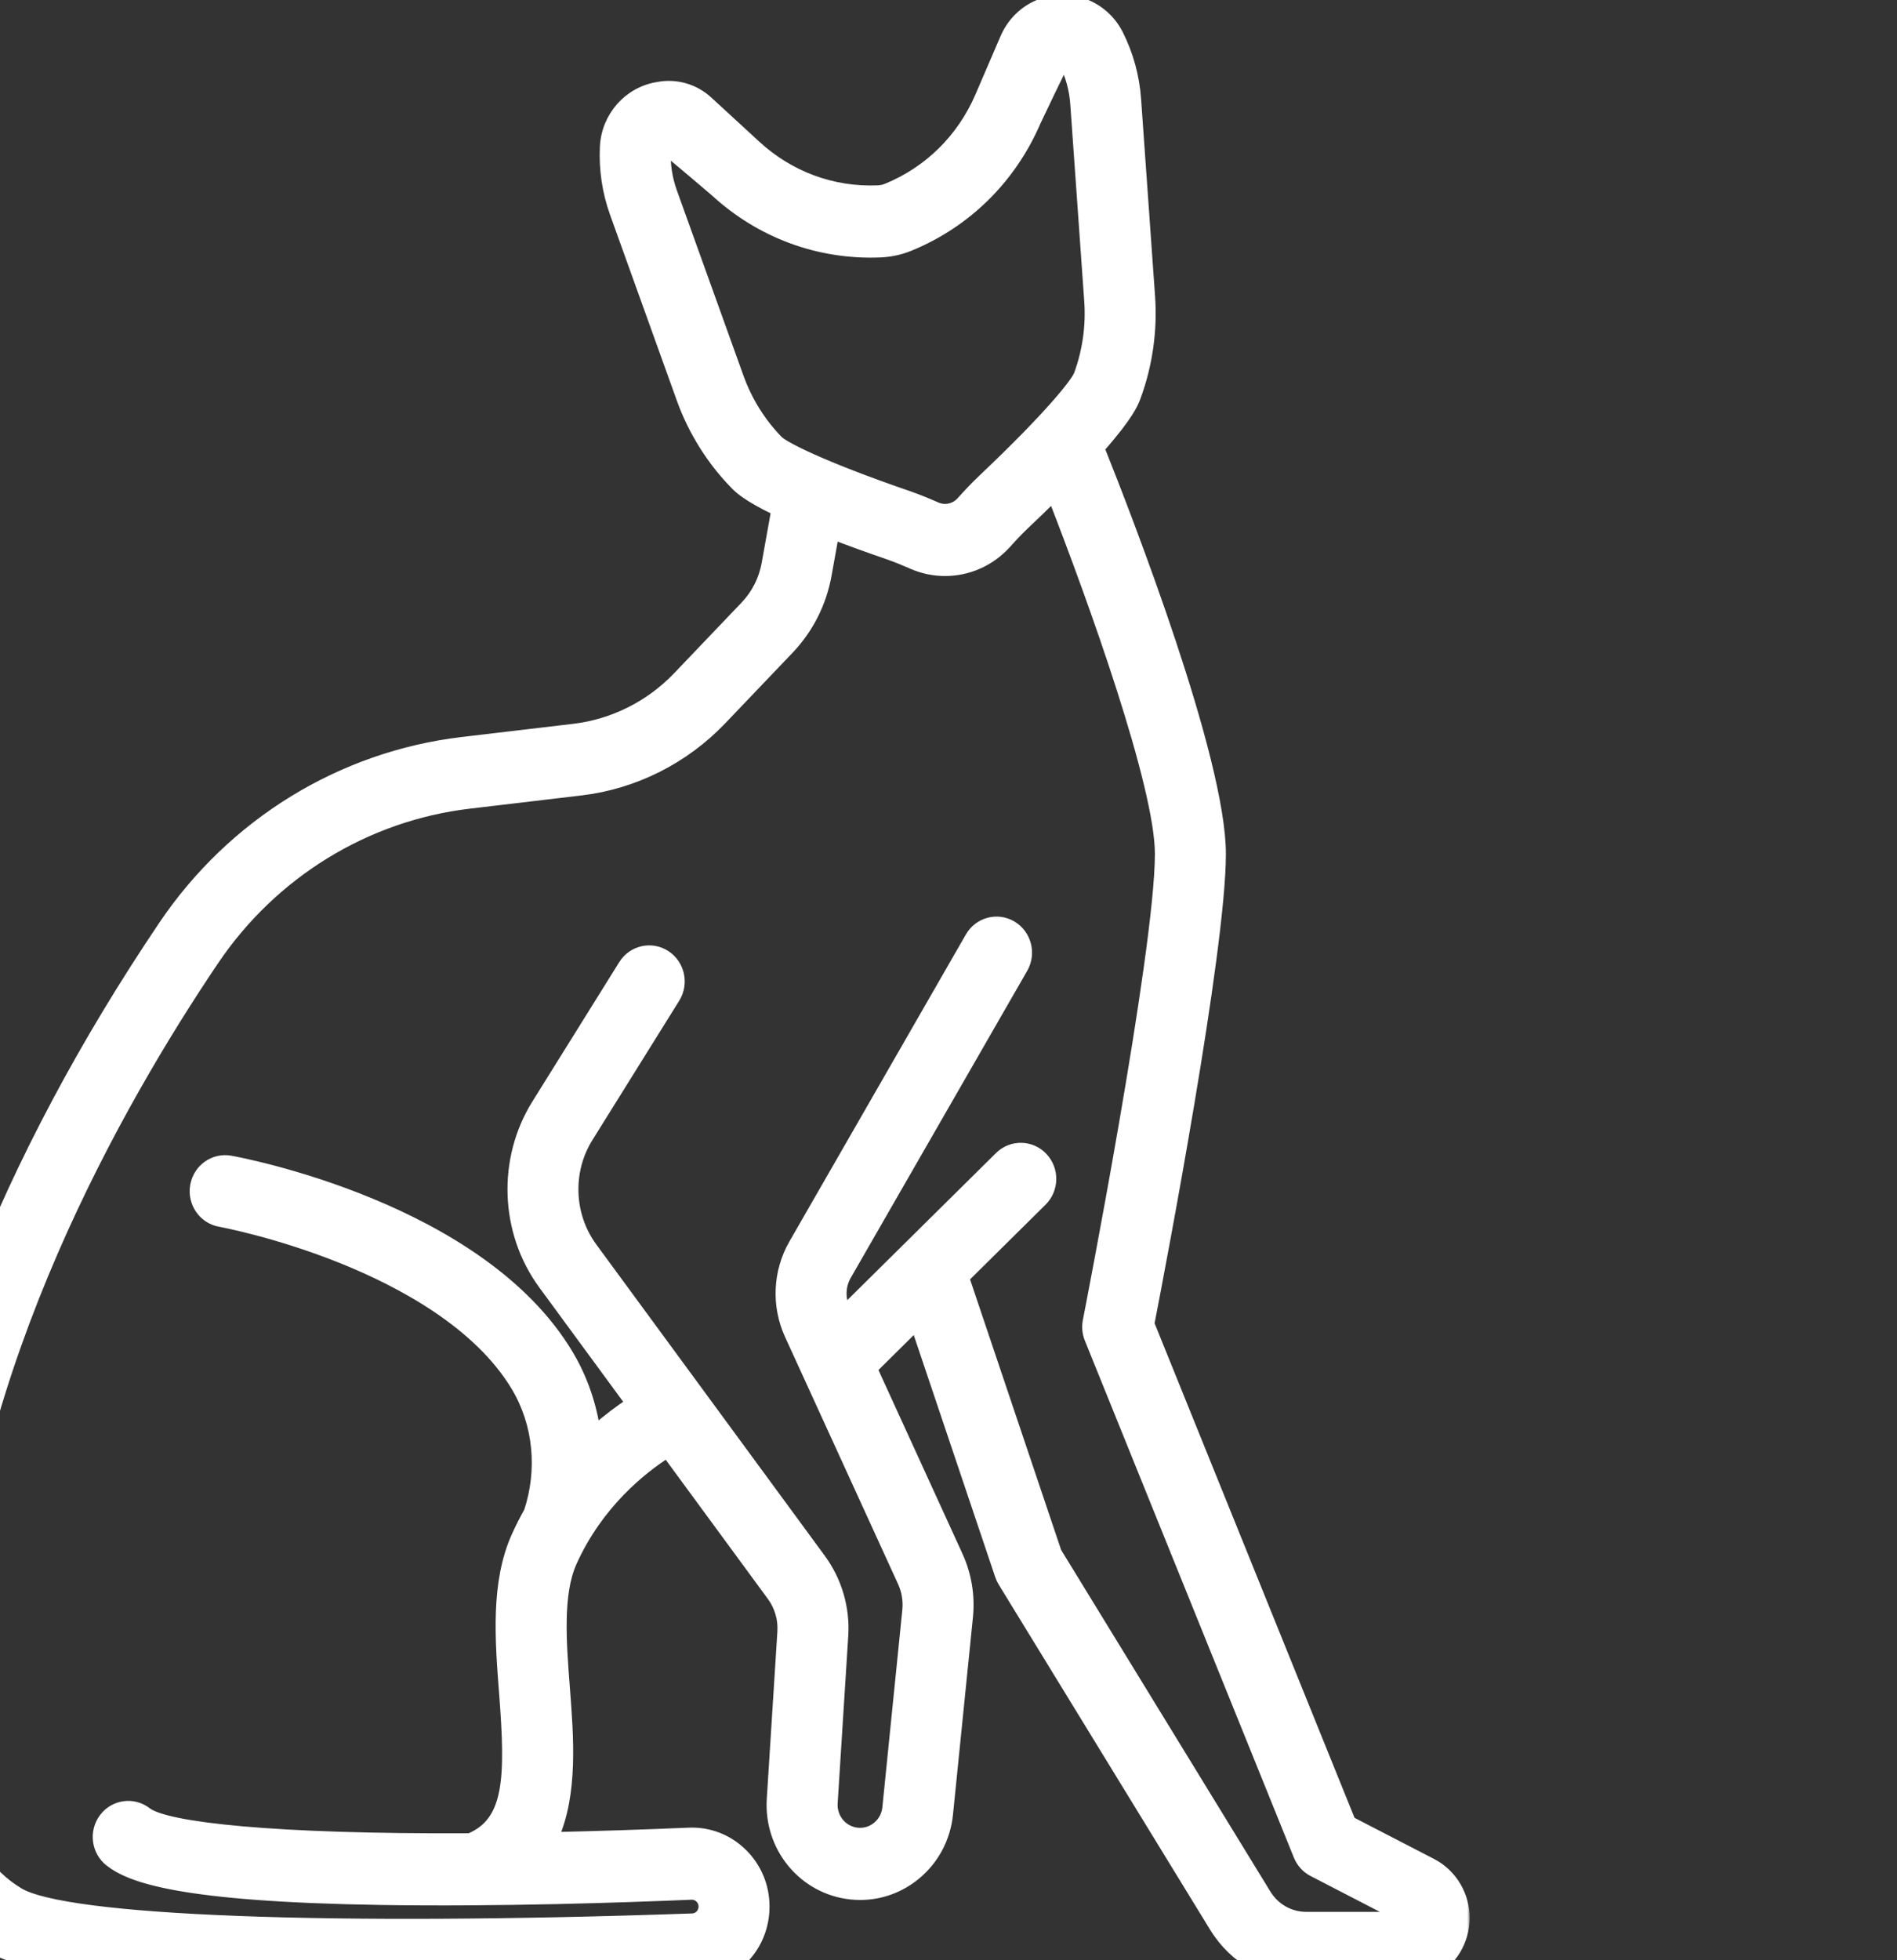 <svg width="364" height="376" viewBox="0 0 364 376" fill="none" xmlns="http://www.w3.org/2000/svg">
<rect x="0" y="0" width="364" height="376" fill="#333333" stroke="none"/>
<g clip-path="url(#clip0_53_113)">
<mask id="path-1-outside-1_53_113" maskUnits="userSpaceOnUse" x="-22" y="-2" width="304" height="384" fill="black">
<rect fill="white" x="-22" y="-2" width="304" height="384"/>
<path d="M278.952 361.212C277.871 359.624 276.407 358.322 274.716 357.449L259.124 349.39L220.508 253.914C222.712 242.557 234.226 182.342 234.226 163.791C234.226 145.634 216.513 99.931 210.939 85.996C216.588 79.616 217.496 77.188 217.884 76.142C220.147 70.048 221.1 63.392 220.639 56.894L217.957 19.061C217.65 14.72 216.511 10.553 214.575 6.674C211.963 1.44 206.051 -1.159 200.518 0.495C197.111 1.513 194.341 3.994 192.916 7.302L188.086 18.519C184.607 26.599 178.265 32.864 170.228 36.16C169.94 36.279 169.642 36.373 169.349 36.437C169.053 36.501 168.745 36.54 168.432 36.553C159.773 36.911 151.464 33.842 145.035 27.928L135.795 19.432C133.206 17.051 129.644 16.043 126.225 16.72C120.616 17.61 116.374 22.404 116.105 28.196C115.904 32.543 116.546 36.819 118.015 40.905L130.823 76.525C133.023 82.642 136.575 88.313 141.097 92.926C141.785 93.627 143.28 95.147 148.979 97.888L147.143 108.112C146.589 111.202 145.159 114.025 143.008 116.277L130.076 129.82C124.77 135.375 117.684 138.928 110.123 139.823L88.69 142.36C65.516 145.104 44.639 157.921 31.411 177.526C16.2 200.072 3.996 223.005 -4.863 245.69C-14.288 269.827 -19.629 293.088 -20.818 315.107C-21.182 321.835 -20.966 339.375 -20.473 343.478C-19.424 352.221 -15.542 365.213 -2.395 373.199C2.354 376.084 14.214 380.003 62.168 380.736C67.553 380.818 72.984 380.853 78.35 380.853C100.435 380.853 121.398 380.253 133.241 379.839C140.764 379.575 146.658 373.362 146.658 365.695C146.658 361.802 145.138 358.174 142.379 355.48C139.62 352.786 135.985 351.394 132.18 351.556C122.89 351.95 114.24 352.225 106.188 352.402C109.91 344.049 109.082 333.264 108.359 323.897C107.668 314.949 106.954 305.697 109.707 299.583C114.737 288.41 123.083 281.772 127.985 278.632L148.156 306.104C149.607 308.081 150.32 310.525 150.164 312.987L148.13 345.078C147.545 354.323 154.174 362.337 163.222 363.324C163.837 363.391 164.45 363.425 165.059 363.425C168.921 363.425 172.636 362.091 175.681 359.58C179.205 356.674 181.402 352.544 181.867 347.951L185.695 310.084C186.098 306.096 185.432 302.066 183.77 298.432L167.358 262.557L175.768 254.24L191.917 302.191C192.061 302.616 192.251 303.023 192.484 303.404L233.035 369.587C236.856 375.822 243.446 379.544 250.664 379.544H269.521C273.803 379.544 277.698 377.144 279.685 373.282C281.672 369.418 281.391 364.793 278.952 361.212ZM128.931 36.837C127.996 34.239 127.588 31.52 127.717 28.756C127.724 28.58 137.244 36.711 137.244 36.711C145.943 44.711 157.181 48.859 168.896 48.379C169.87 48.34 170.843 48.215 171.792 48.008C172.736 47.801 173.673 47.509 174.574 47.138C185.447 42.678 194.027 34.202 198.734 23.272C198.734 23.272 204.136 11.88 204.214 12.037C205.445 14.503 206.168 17.154 206.364 19.914L209.046 57.746C209.387 62.544 208.683 67.458 207.017 71.944C206.42 73.404 201.789 79.483 188.526 92.035C186.994 93.486 185.615 94.984 184.47 96.257C183.255 97.604 181.33 98.025 179.681 97.306C178.111 96.619 176.24 95.826 174.273 95.148C157.121 89.245 150.447 85.637 149.326 84.566C145.986 81.16 143.365 76.973 141.741 72.457L128.931 36.837ZM250.666 367.709C247.486 367.709 244.582 366.069 242.9 363.322L202.7 297.713L184.988 245.121L199.917 230.358C202.22 228.081 202.273 224.335 200.036 221.991C197.8 219.648 194.121 219.593 191.818 221.871L162.163 251.197L162.08 251.016C161.138 248.957 161.249 246.558 162.376 244.598L196.234 185.715C197.856 182.894 196.924 179.27 194.154 177.619C191.383 175.968 187.823 176.916 186.202 179.736L152.343 238.62C149.29 243.931 148.99 250.433 151.543 256.012L173.235 303.427C174.012 305.125 174.323 307.009 174.134 308.872L170.305 346.739C170.16 348.178 169.472 349.472 168.367 350.383C167.262 351.294 165.88 351.711 164.462 351.556C161.627 351.247 159.549 348.734 159.732 345.838L161.766 313.747C162.1 308.478 160.575 303.247 157.469 299.018L113.609 239.283C109.091 233.13 108.772 224.638 112.816 218.151L129.48 191.418C131.201 188.659 130.398 185.003 127.687 183.252C124.977 181.499 121.386 182.318 119.666 185.077L103.001 211.811C96.389 222.418 96.911 236.305 104.298 246.368L121.001 269.117C118.984 270.45 116.64 272.176 114.181 274.349C113.408 269.246 111.693 264.293 109.004 259.795C92.147 231.594 46.169 223.007 44.22 222.655C41.062 222.085 38.044 224.231 37.483 227.448C36.923 230.666 39.031 233.737 42.191 234.307C42.298 234.326 53.049 236.298 65.609 241.34C76.867 245.859 91.812 253.796 99.075 265.947C103.347 273.093 104.167 281.896 101.529 289.945C100.689 291.438 99.886 292.999 99.142 294.65C95.132 303.557 95.966 314.367 96.772 324.822C98.029 341.116 97.781 349.385 90.157 352.628C52.493 352.838 31.828 350.513 28.137 347.639C25.588 345.655 21.94 346.149 19.991 348.745C18.041 351.341 18.527 355.054 21.077 357.039C25.06 360.14 34.58 363.777 73.173 364.388C95.792 364.747 120.156 363.909 132.665 363.377C133.502 363.341 134.073 363.764 134.335 364.019C134.597 364.274 135.035 364.831 135.035 365.694C135.035 366.949 134.072 367.967 132.843 368.01C63.293 370.445 12.546 368.493 3.562 363.036C-2.618 359.282 -5.822 353.534 -7.468 348.185C-9.637 341.136 -9.543 322.077 -9.204 315.863C-6.277 262.227 22.679 211.371 40.993 184.226C52.32 167.438 70.194 156.463 90.033 154.114L111.466 151.577C121.676 150.369 131.244 145.571 138.411 138.069L151.343 124.526C155.106 120.586 157.608 115.646 158.579 110.239L159.964 102.528C162.976 103.683 166.469 104.954 170.549 106.358C172.129 106.902 173.733 107.584 175.095 108.179C177.109 109.059 179.232 109.485 181.336 109.485C185.693 109.485 189.972 107.658 193.039 104.252C194.03 103.151 195.21 101.867 196.442 100.701C198.52 98.735 200.381 96.933 202.069 95.266C209.839 115.201 222.603 150.691 222.603 163.791C222.603 182.706 208.905 252.65 208.768 253.354C208.543 254.5 208.655 255.687 209.092 256.767L249.198 355.924C249.728 357.233 250.701 358.305 251.941 358.947L268.891 367.708L250.666 367.709Z"/>
</mask>
<path d="M278.952 361.212C277.871 359.624 276.407 358.322 274.716 357.449L259.124 349.39L220.508 253.914C222.712 242.557 234.226 182.342 234.226 163.791C234.226 145.634 216.513 99.931 210.939 85.996C216.588 79.616 217.496 77.188 217.884 76.142C220.147 70.048 221.1 63.392 220.639 56.894L217.957 19.061C217.65 14.72 216.511 10.553 214.575 6.674C211.963 1.44 206.051 -1.159 200.518 0.495C197.111 1.513 194.341 3.994 192.916 7.302L188.086 18.519C184.607 26.599 178.265 32.864 170.228 36.16C169.94 36.279 169.642 36.373 169.349 36.437C169.053 36.501 168.745 36.54 168.432 36.553C159.773 36.911 151.464 33.842 145.035 27.928L135.795 19.432C133.206 17.051 129.644 16.043 126.225 16.72C120.616 17.61 116.374 22.404 116.105 28.196C115.904 32.543 116.546 36.819 118.015 40.905L130.823 76.525C133.023 82.642 136.575 88.313 141.097 92.926C141.785 93.627 143.28 95.147 148.979 97.888L147.143 108.112C146.589 111.202 145.159 114.025 143.008 116.277L130.076 129.82C124.77 135.375 117.684 138.928 110.123 139.823L88.69 142.36C65.516 145.104 44.639 157.921 31.411 177.526C16.2 200.072 3.996 223.005 -4.863 245.69C-14.288 269.827 -19.629 293.088 -20.818 315.107C-21.182 321.835 -20.966 339.375 -20.473 343.478C-19.424 352.221 -15.542 365.213 -2.395 373.199C2.354 376.084 14.214 380.003 62.168 380.736C67.553 380.818 72.984 380.853 78.35 380.853C100.435 380.853 121.398 380.253 133.241 379.839C140.764 379.575 146.658 373.362 146.658 365.695C146.658 361.802 145.138 358.174 142.379 355.48C139.62 352.786 135.985 351.394 132.18 351.556C122.89 351.95 114.24 352.225 106.188 352.402C109.91 344.049 109.082 333.264 108.359 323.897C107.668 314.949 106.954 305.697 109.707 299.583C114.737 288.41 123.083 281.772 127.985 278.632L148.156 306.104C149.607 308.081 150.32 310.525 150.164 312.987L148.13 345.078C147.545 354.323 154.174 362.337 163.222 363.324C163.837 363.391 164.45 363.425 165.059 363.425C168.921 363.425 172.636 362.091 175.681 359.58C179.205 356.674 181.402 352.544 181.867 347.951L185.695 310.084C186.098 306.096 185.432 302.066 183.77 298.432L167.358 262.557L175.768 254.24L191.917 302.191C192.061 302.616 192.251 303.023 192.484 303.404L233.035 369.587C236.856 375.822 243.446 379.544 250.664 379.544H269.521C273.803 379.544 277.698 377.144 279.685 373.282C281.672 369.418 281.391 364.793 278.952 361.212ZM128.931 36.837C127.996 34.239 127.588 31.52 127.717 28.756C127.724 28.58 137.244 36.711 137.244 36.711C145.943 44.711 157.181 48.859 168.896 48.379C169.87 48.34 170.843 48.215 171.792 48.008C172.736 47.801 173.673 47.509 174.574 47.138C185.447 42.678 194.027 34.202 198.734 23.272C198.734 23.272 204.136 11.88 204.214 12.037C205.445 14.503 206.168 17.154 206.364 19.914L209.046 57.746C209.387 62.544 208.683 67.458 207.017 71.944C206.42 73.404 201.789 79.483 188.526 92.035C186.994 93.486 185.615 94.984 184.47 96.257C183.255 97.604 181.33 98.025 179.681 97.306C178.111 96.619 176.24 95.826 174.273 95.148C157.121 89.245 150.447 85.637 149.326 84.566C145.986 81.16 143.365 76.973 141.741 72.457L128.931 36.837ZM250.666 367.709C247.486 367.709 244.582 366.069 242.9 363.322L202.7 297.713L184.988 245.121L199.917 230.358C202.22 228.081 202.273 224.335 200.036 221.991C197.8 219.648 194.121 219.593 191.818 221.871L162.163 251.197L162.08 251.016C161.138 248.957 161.249 246.558 162.376 244.598L196.234 185.715C197.856 182.894 196.924 179.27 194.154 177.619C191.383 175.968 187.823 176.916 186.202 179.736L152.343 238.62C149.29 243.931 148.99 250.433 151.543 256.012L173.235 303.427C174.012 305.125 174.323 307.009 174.134 308.872L170.305 346.739C170.16 348.178 169.472 349.472 168.367 350.383C167.262 351.294 165.88 351.711 164.462 351.556C161.627 351.247 159.549 348.734 159.732 345.838L161.766 313.747C162.1 308.478 160.575 303.247 157.469 299.018L113.609 239.283C109.091 233.13 108.772 224.638 112.816 218.151L129.48 191.418C131.201 188.659 130.398 185.003 127.687 183.252C124.977 181.499 121.386 182.318 119.666 185.077L103.001 211.811C96.389 222.418 96.911 236.305 104.298 246.368L121.001 269.117C118.984 270.45 116.64 272.176 114.181 274.349C113.408 269.246 111.693 264.293 109.004 259.795C92.147 231.594 46.169 223.007 44.22 222.655C41.062 222.085 38.044 224.231 37.483 227.448C36.923 230.666 39.031 233.737 42.191 234.307C42.298 234.326 53.049 236.298 65.609 241.34C76.867 245.859 91.812 253.796 99.075 265.947C103.347 273.093 104.167 281.896 101.529 289.945C100.689 291.438 99.886 292.999 99.142 294.65C95.132 303.557 95.966 314.367 96.772 324.822C98.029 341.116 97.781 349.385 90.157 352.628C52.493 352.838 31.828 350.513 28.137 347.639C25.588 345.655 21.94 346.149 19.991 348.745C18.041 351.341 18.527 355.054 21.077 357.039C25.06 360.14 34.58 363.777 73.173 364.388C95.792 364.747 120.156 363.909 132.665 363.377C133.502 363.341 134.073 363.764 134.335 364.019C134.597 364.274 135.035 364.831 135.035 365.694C135.035 366.949 134.072 367.967 132.843 368.01C63.293 370.445 12.546 368.493 3.562 363.036C-2.618 359.282 -5.822 353.534 -7.468 348.185C-9.637 341.136 -9.543 322.077 -9.204 315.863C-6.277 262.227 22.679 211.371 40.993 184.226C52.32 167.438 70.194 156.463 90.033 154.114L111.466 151.577C121.676 150.369 131.244 145.571 138.411 138.069L151.343 124.526C155.106 120.586 157.608 115.646 158.579 110.239L159.964 102.528C162.976 103.683 166.469 104.954 170.549 106.358C172.129 106.902 173.733 107.584 175.095 108.179C177.109 109.059 179.232 109.485 181.336 109.485C185.693 109.485 189.972 107.658 193.039 104.252C194.03 103.151 195.21 101.867 196.442 100.701C198.52 98.735 200.381 96.933 202.069 95.266C209.839 115.201 222.603 150.691 222.603 163.791C222.603 182.706 208.905 252.65 208.768 253.354C208.543 254.5 208.655 255.687 209.092 256.767L249.198 355.924C249.728 357.233 250.701 358.305 251.941 358.947L268.891 367.708L250.666 367.709Z" fill="white"/>
<path d="M278.952 361.212C277.871 359.624 276.407 358.322 274.716 357.449L259.124 349.39L220.508 253.914C222.712 242.557 234.226 182.342 234.226 163.791C234.226 145.634 216.513 99.931 210.939 85.996C216.588 79.616 217.496 77.188 217.884 76.142C220.147 70.048 221.1 63.392 220.639 56.894L217.957 19.061C217.65 14.72 216.511 10.553 214.575 6.674C211.963 1.44 206.051 -1.159 200.518 0.495C197.111 1.513 194.341 3.994 192.916 7.302L188.086 18.519C184.607 26.599 178.265 32.864 170.228 36.16C169.94 36.279 169.642 36.373 169.349 36.437C169.053 36.501 168.745 36.54 168.432 36.553C159.773 36.911 151.464 33.842 145.035 27.928L135.795 19.432C133.206 17.051 129.644 16.043 126.225 16.72C120.616 17.61 116.374 22.404 116.105 28.196C115.904 32.543 116.546 36.819 118.015 40.905L130.823 76.525C133.023 82.642 136.575 88.313 141.097 92.926C141.785 93.627 143.28 95.147 148.979 97.888L147.143 108.112C146.589 111.202 145.159 114.025 143.008 116.277L130.076 129.82C124.77 135.375 117.684 138.928 110.123 139.823L88.69 142.36C65.516 145.104 44.639 157.921 31.411 177.526C16.2 200.072 3.996 223.005 -4.863 245.69C-14.288 269.827 -19.629 293.088 -20.818 315.107C-21.182 321.835 -20.966 339.375 -20.473 343.478C-19.424 352.221 -15.542 365.213 -2.395 373.199C2.354 376.084 14.214 380.003 62.168 380.736C67.553 380.818 72.984 380.853 78.35 380.853C100.435 380.853 121.398 380.253 133.241 379.839C140.764 379.575 146.658 373.362 146.658 365.695C146.658 361.802 145.138 358.174 142.379 355.48C139.62 352.786 135.985 351.394 132.18 351.556C122.89 351.95 114.24 352.225 106.188 352.402C109.91 344.049 109.082 333.264 108.359 323.897C107.668 314.949 106.954 305.697 109.707 299.583C114.737 288.41 123.083 281.772 127.985 278.632L148.156 306.104C149.607 308.081 150.32 310.525 150.164 312.987L148.13 345.078C147.545 354.323 154.174 362.337 163.222 363.324C163.837 363.391 164.45 363.425 165.059 363.425C168.921 363.425 172.636 362.091 175.681 359.58C179.205 356.674 181.402 352.544 181.867 347.951L185.695 310.084C186.098 306.096 185.432 302.066 183.77 298.432L167.358 262.557L175.768 254.24L191.917 302.191C192.061 302.616 192.251 303.023 192.484 303.404L233.035 369.587C236.856 375.822 243.446 379.544 250.664 379.544H269.521C273.803 379.544 277.698 377.144 279.685 373.282C281.672 369.418 281.391 364.793 278.952 361.212ZM128.931 36.837C127.996 34.239 127.588 31.52 127.717 28.756C127.724 28.58 137.244 36.711 137.244 36.711C145.943 44.711 157.181 48.859 168.896 48.379C169.87 48.34 170.843 48.215 171.792 48.008C172.736 47.801 173.673 47.509 174.574 47.138C185.447 42.678 194.027 34.202 198.734 23.272C198.734 23.272 204.136 11.88 204.214 12.037C205.445 14.503 206.168 17.154 206.364 19.914L209.046 57.746C209.387 62.544 208.683 67.458 207.017 71.944C206.42 73.404 201.789 79.483 188.526 92.035C186.994 93.486 185.615 94.984 184.47 96.257C183.255 97.604 181.33 98.025 179.681 97.306C178.111 96.619 176.24 95.826 174.273 95.148C157.121 89.245 150.447 85.637 149.326 84.566C145.986 81.16 143.365 76.973 141.741 72.457L128.931 36.837ZM250.666 367.709C247.486 367.709 244.582 366.069 242.9 363.322L202.7 297.713L184.988 245.121L199.917 230.358C202.22 228.081 202.273 224.335 200.036 221.991C197.8 219.648 194.121 219.593 191.818 221.871L162.163 251.197L162.08 251.016C161.138 248.957 161.249 246.558 162.376 244.598L196.234 185.715C197.856 182.894 196.924 179.27 194.154 177.619C191.383 175.968 187.823 176.916 186.202 179.736L152.343 238.62C149.29 243.931 148.99 250.433 151.543 256.012L173.235 303.427C174.012 305.125 174.323 307.009 174.134 308.872L170.305 346.739C170.16 348.178 169.472 349.472 168.367 350.383C167.262 351.294 165.88 351.711 164.462 351.556C161.627 351.247 159.549 348.734 159.732 345.838L161.766 313.747C162.1 308.478 160.575 303.247 157.469 299.018L113.609 239.283C109.091 233.13 108.772 224.638 112.816 218.151L129.48 191.418C131.201 188.659 130.398 185.003 127.687 183.252C124.977 181.499 121.386 182.318 119.666 185.077L103.001 211.811C96.389 222.418 96.911 236.305 104.298 246.368L121.001 269.117C118.984 270.45 116.64 272.176 114.181 274.349C113.408 269.246 111.693 264.293 109.004 259.795C92.147 231.594 46.169 223.007 44.22 222.655C41.062 222.085 38.044 224.231 37.483 227.448C36.923 230.666 39.031 233.737 42.191 234.307C42.298 234.326 53.049 236.298 65.609 241.34C76.867 245.859 91.812 253.796 99.075 265.947C103.347 273.093 104.167 281.896 101.529 289.945C100.689 291.438 99.886 292.999 99.142 294.65C95.132 303.557 95.966 314.367 96.772 324.822C98.029 341.116 97.781 349.385 90.157 352.628C52.493 352.838 31.828 350.513 28.137 347.639C25.588 345.655 21.94 346.149 19.991 348.745C18.041 351.341 18.527 355.054 21.077 357.039C25.06 360.14 34.58 363.777 73.173 364.388C95.792 364.747 120.156 363.909 132.665 363.377C133.502 363.341 134.073 363.764 134.335 364.019C134.597 364.274 135.035 364.831 135.035 365.694C135.035 366.949 134.072 367.967 132.843 368.01C63.293 370.445 12.546 368.493 3.562 363.036C-2.618 359.282 -5.822 353.534 -7.468 348.185C-9.637 341.136 -9.543 322.077 -9.204 315.863C-6.277 262.227 22.679 211.371 40.993 184.226C52.32 167.438 70.194 156.463 90.033 154.114L111.466 151.577C121.676 150.369 131.244 145.571 138.411 138.069L151.343 124.526C155.106 120.586 157.608 115.646 158.579 110.239L159.964 102.528C162.976 103.683 166.469 104.954 170.549 106.358C172.129 106.902 173.733 107.584 175.095 108.179C177.109 109.059 179.232 109.485 181.336 109.485C185.693 109.485 189.972 107.658 193.039 104.252C194.03 103.151 195.21 101.867 196.442 100.701C198.52 98.735 200.381 96.933 202.069 95.266C209.839 115.201 222.603 150.691 222.603 163.791C222.603 182.706 208.905 252.65 208.768 253.354C208.543 254.5 208.655 255.687 209.092 256.767L249.198 355.924C249.728 357.233 250.701 358.305 251.941 358.947L268.891 367.708L250.666 367.709Z" stroke="white" stroke-width="2" mask="url(#path-1-outside-1_53_113)"/>
</g>
<defs>
<clipPath id="clip0_53_113">
<rect width="439" height="410" fill="white" transform="translate(-75)"/>
</clipPath>
</defs>
</svg>
